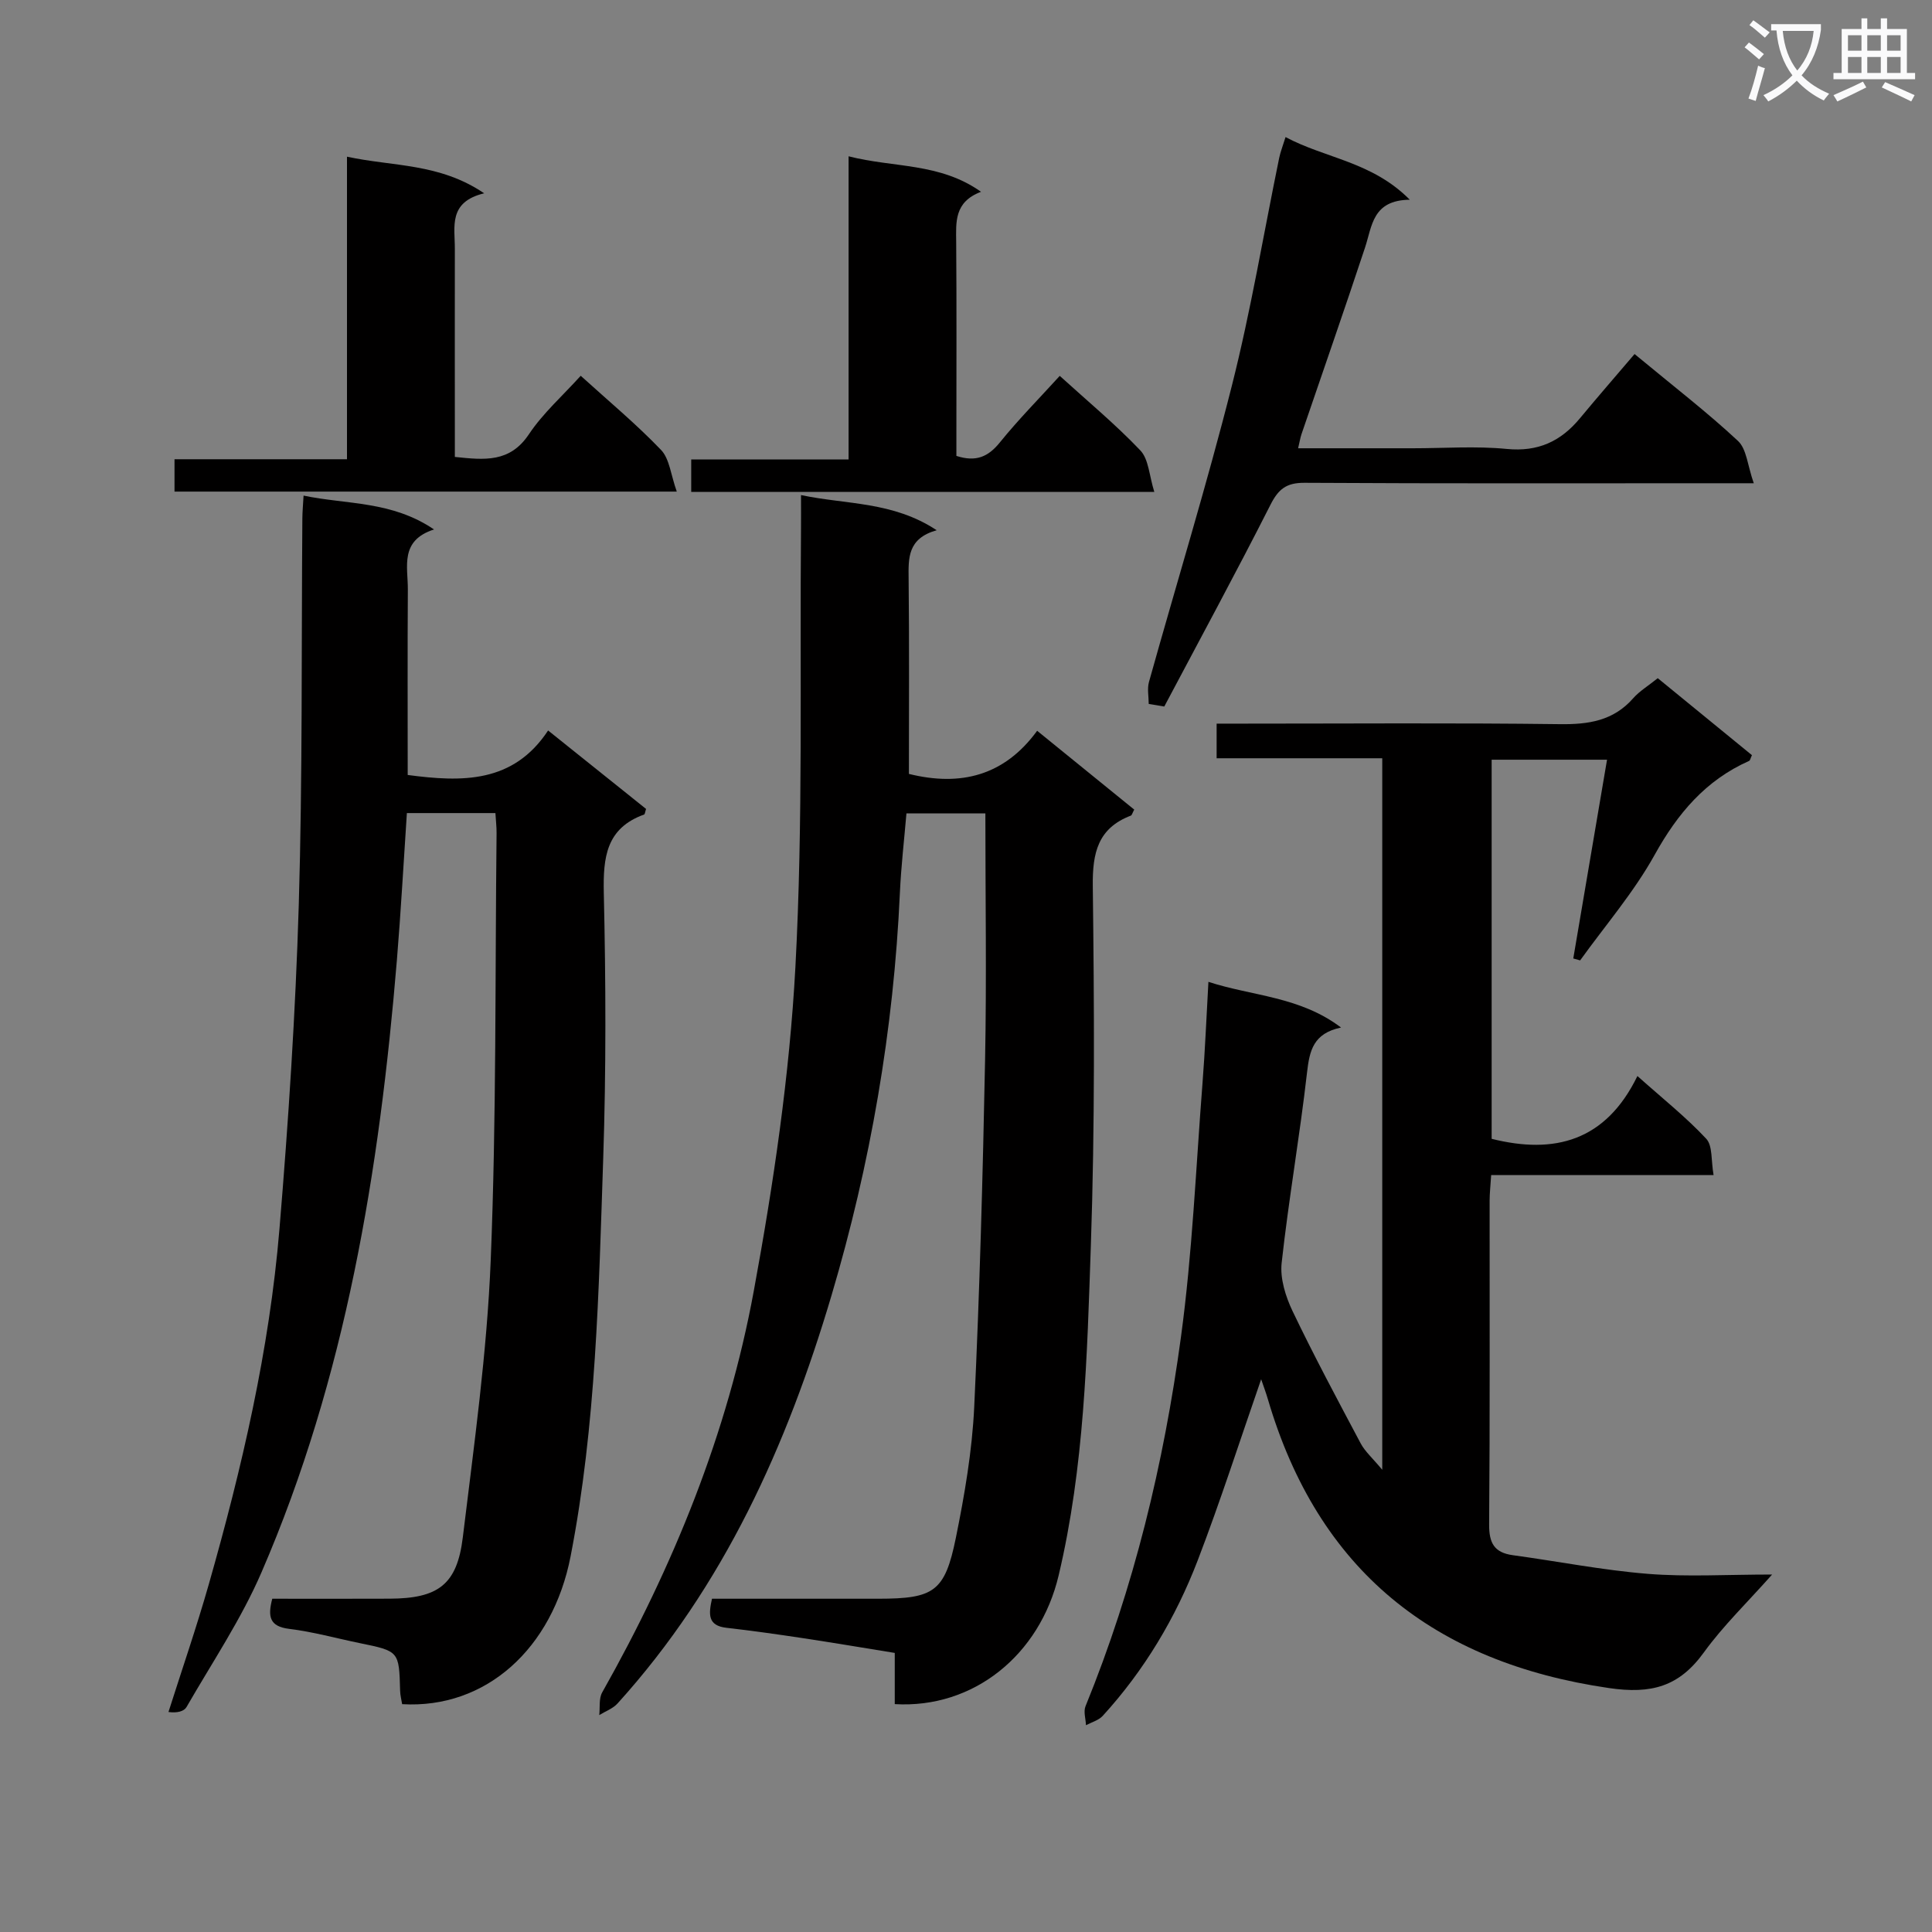 <svg enable-background="new 0 0 400 400" viewBox="0 0 400 400" xmlns="http://www.w3.org/2000/svg"><rect x="0" y="0" width="400" height="400" fill="#808080" stroke="none"/><path d="m362.1 8.8c1.1.8 2.1 1.6 3.1 2.4l-1 1.1c-1.3-1.1-2.3-2-3-2.5zm1.9 4.8c.5.2.9.4 1.4.5-.6 2.3-1.3 4.5-1.9 6.8l-1.5-.5c.8-2.1 1.4-4.3 2-6.8zm-1-9.4c1.3.9 2.4 1.8 3.4 2.5l-1 1.1c-1.4-1.2-2.4-2.1-3.2-2.6zm3.7 2.2v-1.4h10.3v1.2c-.5 3.6-1.8 6.8-4 9.4 1.5 1.6 3.4 2.8 5.7 3.8-.3.4-.7.8-1.1 1.4-2.3-1.1-4.1-2.5-5.6-4.1-1.6 1.6-3.6 3.1-5.9 4.3-.3-.5-.7-.9-1-1.3 2.4-1.1 4.4-2.5 6-4.1-1.9-2.5-3-5.6-3.3-9.3h-1.1zm8.8 0h-6.4c.3 3.3 1.3 6 3 8.2 2-2.3 3.1-5.1 3.4-8.2z" fill="#fafafb"/><path d="m385.3 3.8h1.3v2.2h2.8v-2.2h1.3v2.2h4.1v9.1h1.7v1.3h-16.9v-1.3h1.7v-9.1h4.1v-2.2zm.4 13.1.7 1.2c-1.8.9-3.8 1.9-6 2.9-.2-.4-.5-.8-.8-1.3 2.3-1 4.3-1.9 6.1-2.8zm-3.1-6.4h2.8v-3.2h-2.8zm0 4.6h2.8v-3.3h-2.8zm4-4.6h2.8v-3.2h-2.8zm0 4.6h2.8v-3.3h-2.8zm3.7 1.9c2.1.9 4.1 1.8 6.1 2.7l-.7 1.3c-2.2-1.1-4.2-2-6.1-2.9zm3.2-9.7h-2.8v3.2h2.8zm-2.8 7.8h2.8v-3.3h-2.8z" fill="#fafafb"/><g fill="#010000"><path d="m343.22 140.41c6.73 5.5 13.15 10.75 19.5 15.94-.3.62-.36 1.09-.59 1.19-9 4-14.8 10.88-19.55 19.44-4.3 7.75-10.22 14.61-15.43 21.86-.47-.13-.94-.27-1.42-.4 2.31-13.56 4.61-27.13 6.99-41.15-8.6 0-16.03 0-23.89 0v78.49c13.01 3.26 23.61.49 30.18-13 5.31 4.74 10.11 8.55 14.24 12.98 1.36 1.45.99 4.52 1.53 7.53-15.77 0-30.68 0-46.05 0-.13 2.14-.32 3.74-.32 5.34-.02 22.32.08 44.65-.1 66.97-.03 3.86 1.04 5.86 4.93 6.39 9.32 1.27 18.59 3.11 27.95 3.86 8.1.65 16.3.14 25.71.14-5.17 5.82-10.14 10.61-14.12 16.11-5.12 7.08-10.83 8.69-19.69 7.39-36.27-5.3-60.18-24.37-70.59-59.8-.4-1.37-.91-2.71-1.39-4.13-4.41 12.69-8.43 25.23-13.14 37.51-4.56 11.87-11.03 22.73-19.66 32.18-.85.93-2.3 1.31-3.47 1.94-.05-1.32-.55-2.81-.1-3.92 10.03-24.59 16.21-50.23 19.76-76.42 2.37-17.43 3.1-35.09 4.47-52.65.53-6.77.8-13.56 1.22-20.92 9.13 2.98 18.88 2.98 27.46 9.46-5.74 1.2-6.52 4.77-7.04 9.28-1.5 13.19-3.81 26.28-5.26 39.47-.35 3.22.82 6.94 2.26 9.96 4.43 9.26 9.29 18.33 14.11 27.4.89 1.67 2.42 3 4.46 5.45 0-49.84 0-98.35 0-147.31-11.46 0-22.73 0-34.29 0 0-2.49 0-4.54 0-7.17h5.58c21.82 0 43.65-.17 65.47.11 5.96.08 11.1-.69 15.21-5.38 1.3-1.47 3.06-2.52 5.07-4.14z"/><path d="m193.93 109.78c-6.04 1.7-5.86 5.76-5.81 10.06.15 13.47.06 26.94.06 40.39 10.7 2.65 19.75.39 26.55-8.93 7.13 5.79 13.64 11.08 20.1 16.32-.39.72-.48 1.15-.69 1.24-6.81 2.6-7.97 7.67-7.89 14.53.3 24.82.45 49.66-.4 74.46-.78 22.87-1.34 45.84-6.67 68.33-3.91 16.49-17.63 27.6-33.93 26.64 0-3.25 0-6.53 0-10.6-6.47-1.05-12.74-2.11-19.03-3.06-5.25-.79-10.52-1.54-15.8-2.14-3.93-.44-3.72-2.82-3.01-6.02 11.52 0 22.99.01 34.46 0 11.51-.01 13.76-1.45 16.03-12.61 1.81-8.92 3.37-18 3.8-27.07 1.13-23.92 1.78-47.88 2.25-71.83.33-16.92.06-33.84.06-51.09-5.57 0-10.65 0-16.34 0-.46 5.42-1.11 10.95-1.36 16.51-1.29 28.35-6.1 56.12-14.15 83.28-9.2 31.02-22.26 60.14-44.29 84.48-.97 1.08-2.52 1.63-3.8 2.42.18-1.57-.11-3.41.6-4.68 14.73-26.1 25.97-53.66 31.39-83.11 4.08-22.16 7.41-44.63 8.62-67.09 1.62-30.23.89-60.59 1.16-90.89.02-1.98 0-3.96 0-6.82 9.47 2 19.01 1.28 28.09 7.28z"/><path d="m84.41 160.45c11.23 1.49 21.84 1.75 29.07-9.21 7.19 5.76 13.77 11.03 20.28 16.24-.2.6-.23 1.09-.41 1.16-7.84 2.83-8.5 8.84-8.34 16.21.42 18.32.49 36.66-.12 54.97-.93 27.55-1.46 55.15-6.75 82.38-3.71 19.11-17.53 31.64-34.88 30.63-.14-.89-.4-1.83-.42-2.78-.22-8.2-.21-8.19-8.36-9.86-4.87-1-9.69-2.35-14.61-2.95-4.09-.5-4.46-2.56-3.5-6.24 8.06 0 16.19.03 24.32-.01 10.02-.05 13.94-2.89 15.13-12.7 2.32-19.1 5.01-38.23 5.78-57.43 1.19-29.43.89-58.92 1.21-88.39.01-1.29-.15-2.58-.24-4.13-6.2 0-12.1 0-18.33 0-.69 10.31-1.24 20.4-2.07 30.47-3.61 43.52-10.55 86.37-28.05 126.77-4.2 9.7-10.2 18.63-15.5 27.84-.52.9-1.93 1.28-3.74 1.03 2.8-8.81 5.82-17.56 8.35-26.44 6.87-24.12 12.55-48.54 14.63-73.58 1.86-22.35 3.33-44.76 4-67.17.79-26.62.53-53.28.74-79.92.01-1.31.13-2.62.25-4.73 8.98 1.88 18.22 1.05 27.01 7.01-7.14 2.29-5.4 7.71-5.42 12.41-.08 12.8-.03 25.58-.03 38.42z"/><path d="m237.83 145.74c0-1.52-.34-3.13.05-4.54 5.71-20.45 11.96-40.75 17.16-61.33 3.94-15.57 6.57-31.47 9.81-47.21.26-1.24.74-2.44 1.31-4.28 8.3 4.44 17.89 5.06 25.72 12.97-7.75.1-7.78 5.43-9.27 9.92-4.27 12.91-8.76 25.75-13.15 38.62-.25.74-.37 1.53-.7 2.92h23.74c6.49 0 13.04-.49 19.47.14 6.47.63 11.18-1.57 15.14-6.35 3.7-4.46 7.5-8.83 11.31-13.3 8.26 6.84 15.12 12.12 21.41 17.99 1.81 1.69 1.98 5.12 3.27 8.76-3.06 0-4.83 0-6.6 0-28.81 0-57.62.08-86.43-.09-3.75-.02-5.39 1.3-7.04 4.56-7.11 14.03-14.62 27.86-21.98 41.76-1.07-.17-2.15-.35-3.22-.54z"/><path d="m94.17 94.6c6.17.65 11.4 1.21 15.34-4.7 2.92-4.37 6.99-7.97 10.72-12.1 5.74 5.21 11.49 9.99 16.63 15.35 1.77 1.85 2.02 5.16 3.26 8.63-35.44 0-69.61 0-103.99 0 0-2.27 0-4.21 0-6.7h35.71c0-20.94 0-41.35 0-62.64 9.56 2.07 19.11 1.29 28.4 7.58-7.5 1.81-6.05 6.97-6.07 11.48-.02 12.5 0 25 0 37.49z"/><path d="m143.11 101.85c0-2.38 0-4.33 0-6.73h32.58c0-20.96 0-41.49 0-62.76 9.42 2.41 18.85 1.28 27.42 7.35-5.58 2.11-5.18 6.27-5.14 10.46.1 13.15.04 26.3.04 39.45v4.77c4.07 1.32 6.6.18 9-2.79 3.85-4.76 8.17-9.13 12.4-13.78 5.76 5.24 11.54 10.03 16.69 15.44 1.73 1.82 1.82 5.19 2.89 8.59-32.56 0-63.94 0-95.88 0z"/></g></svg>